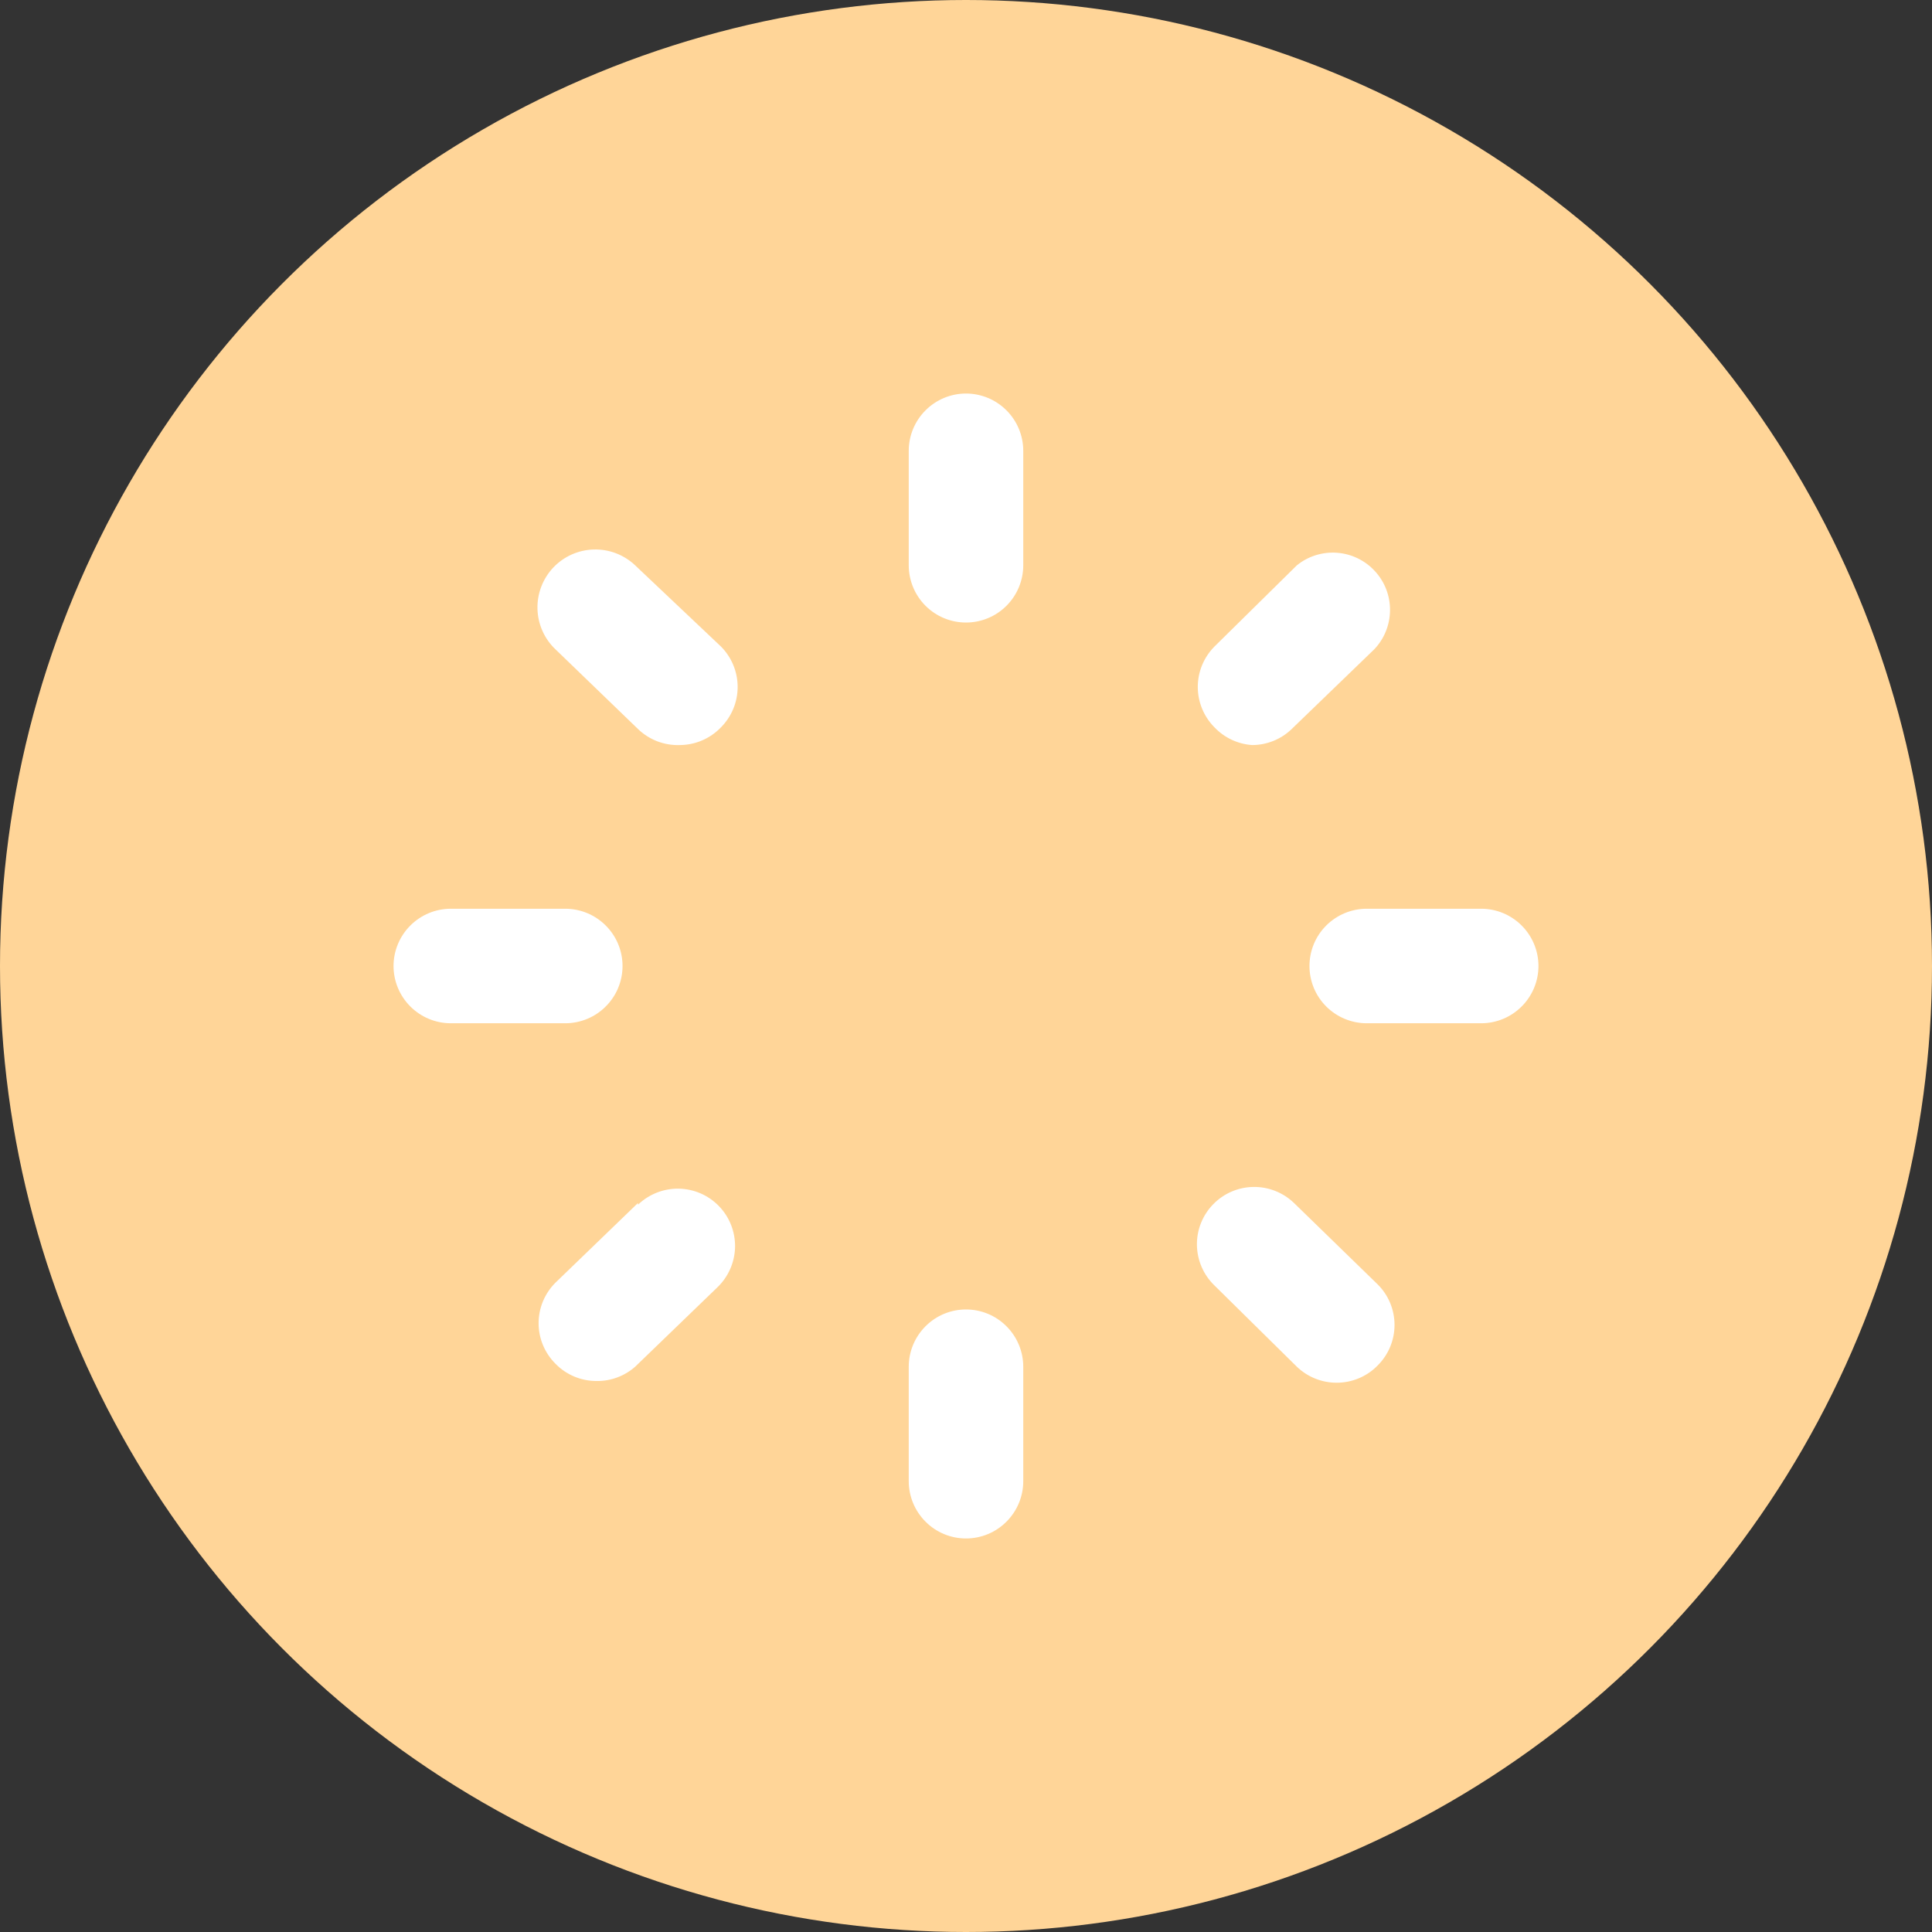 <svg width="36" height="36" viewBox="0 0 36 36" fill="none" xmlns="http://www.w3.org/2000/svg">
<rect x="0" y="0" width="36" height="36" fill="#333333" stroke="none"/>
<circle cx="18" cy="18" r="18" fill="#FFD598"/>
<path d="M18 7.333C17.717 7.333 17.446 7.446 17.246 7.646C17.046 7.846 16.933 8.117 16.933 8.4V10.534C16.933 10.816 17.046 11.088 17.246 11.288C17.446 11.488 17.717 11.6 18 11.6C18.283 11.6 18.554 11.488 18.754 11.288C18.954 11.088 19.067 10.816 19.067 10.534V8.4C19.067 8.117 18.954 7.846 18.754 7.646C18.554 7.446 18.283 7.333 18 7.333ZM27.6 16.933H25.467C25.184 16.933 24.912 17.046 24.712 17.246C24.512 17.446 24.4 17.717 24.4 18C24.4 18.283 24.512 18.554 24.712 18.754C24.912 18.954 25.184 19.067 25.467 19.067H27.6C27.883 19.067 28.154 18.954 28.354 18.754C28.554 18.554 28.667 18.283 28.667 18C28.667 17.717 28.554 17.446 28.354 17.246C28.154 17.046 27.883 16.933 27.6 16.933ZM11.6 18C11.6 17.717 11.488 17.446 11.287 17.246C11.088 17.046 10.816 16.933 10.533 16.933H8.4C8.117 16.933 7.846 17.046 7.646 17.246C7.446 17.446 7.333 17.717 7.333 18C7.333 18.283 7.446 18.554 7.646 18.754C7.846 18.954 8.117 19.067 8.4 19.067H10.533C10.816 19.067 11.088 18.954 11.287 18.754C11.488 18.554 11.6 18.283 11.6 18ZM11.835 10.534C11.627 10.337 11.349 10.231 11.063 10.239C10.777 10.247 10.506 10.368 10.309 10.576C10.113 10.784 10.007 11.062 10.015 11.348C10.023 11.634 10.144 11.905 10.352 12.101L11.888 13.584C11.991 13.684 12.113 13.761 12.247 13.813C12.381 13.864 12.523 13.888 12.667 13.883C12.81 13.882 12.952 13.853 13.084 13.796C13.216 13.739 13.335 13.656 13.435 13.552C13.633 13.352 13.745 13.082 13.745 12.8C13.745 12.518 13.633 12.248 13.435 12.048L11.835 10.534ZM23.333 13.883C23.608 13.882 23.872 13.775 24.069 13.584L25.605 12.101C25.793 11.906 25.898 11.646 25.901 11.375C25.904 11.104 25.804 10.842 25.62 10.643C25.437 10.443 25.185 10.32 24.914 10.3C24.644 10.28 24.376 10.363 24.165 10.534L22.629 12.048C22.431 12.248 22.319 12.518 22.319 12.8C22.319 13.082 22.431 13.352 22.629 13.552C22.814 13.747 23.065 13.865 23.333 13.883ZM18 24.4C17.717 24.4 17.446 24.512 17.246 24.713C17.046 24.913 16.933 25.184 16.933 25.467V27.6C16.933 27.883 17.046 28.154 17.246 28.354C17.446 28.555 17.717 28.667 18 28.667C18.283 28.667 18.554 28.555 18.754 28.354C18.954 28.154 19.067 27.883 19.067 27.6V25.467C19.067 25.184 18.954 24.913 18.754 24.713C18.554 24.512 18.283 24.4 18 24.4ZM24.112 22.416C23.908 22.22 23.635 22.112 23.352 22.117C23.069 22.122 22.799 22.239 22.603 22.443C22.406 22.646 22.298 22.92 22.303 23.203C22.308 23.486 22.426 23.756 22.629 23.952L24.165 25.467C24.363 25.657 24.627 25.764 24.901 25.765C25.044 25.766 25.186 25.738 25.318 25.683C25.45 25.628 25.569 25.548 25.669 25.445C25.769 25.346 25.849 25.228 25.903 25.098C25.957 24.968 25.985 24.829 25.985 24.688C25.985 24.547 25.957 24.408 25.903 24.278C25.849 24.148 25.769 24.03 25.669 23.931L24.112 22.416ZM11.888 22.416L10.352 23.899C10.252 23.998 10.173 24.116 10.118 24.246C10.064 24.376 10.036 24.515 10.036 24.656C10.036 24.797 10.064 24.936 10.118 25.066C10.173 25.196 10.252 25.314 10.352 25.413C10.452 25.516 10.572 25.596 10.703 25.651C10.835 25.706 10.977 25.734 11.12 25.733C11.383 25.736 11.637 25.641 11.835 25.467L13.371 23.984C13.574 23.788 13.691 23.518 13.697 23.235C13.701 22.952 13.594 22.678 13.397 22.475C13.201 22.271 12.931 22.154 12.648 22.149C12.365 22.144 12.092 22.252 11.888 22.448V22.416Z" fill="white"/>
</svg>
